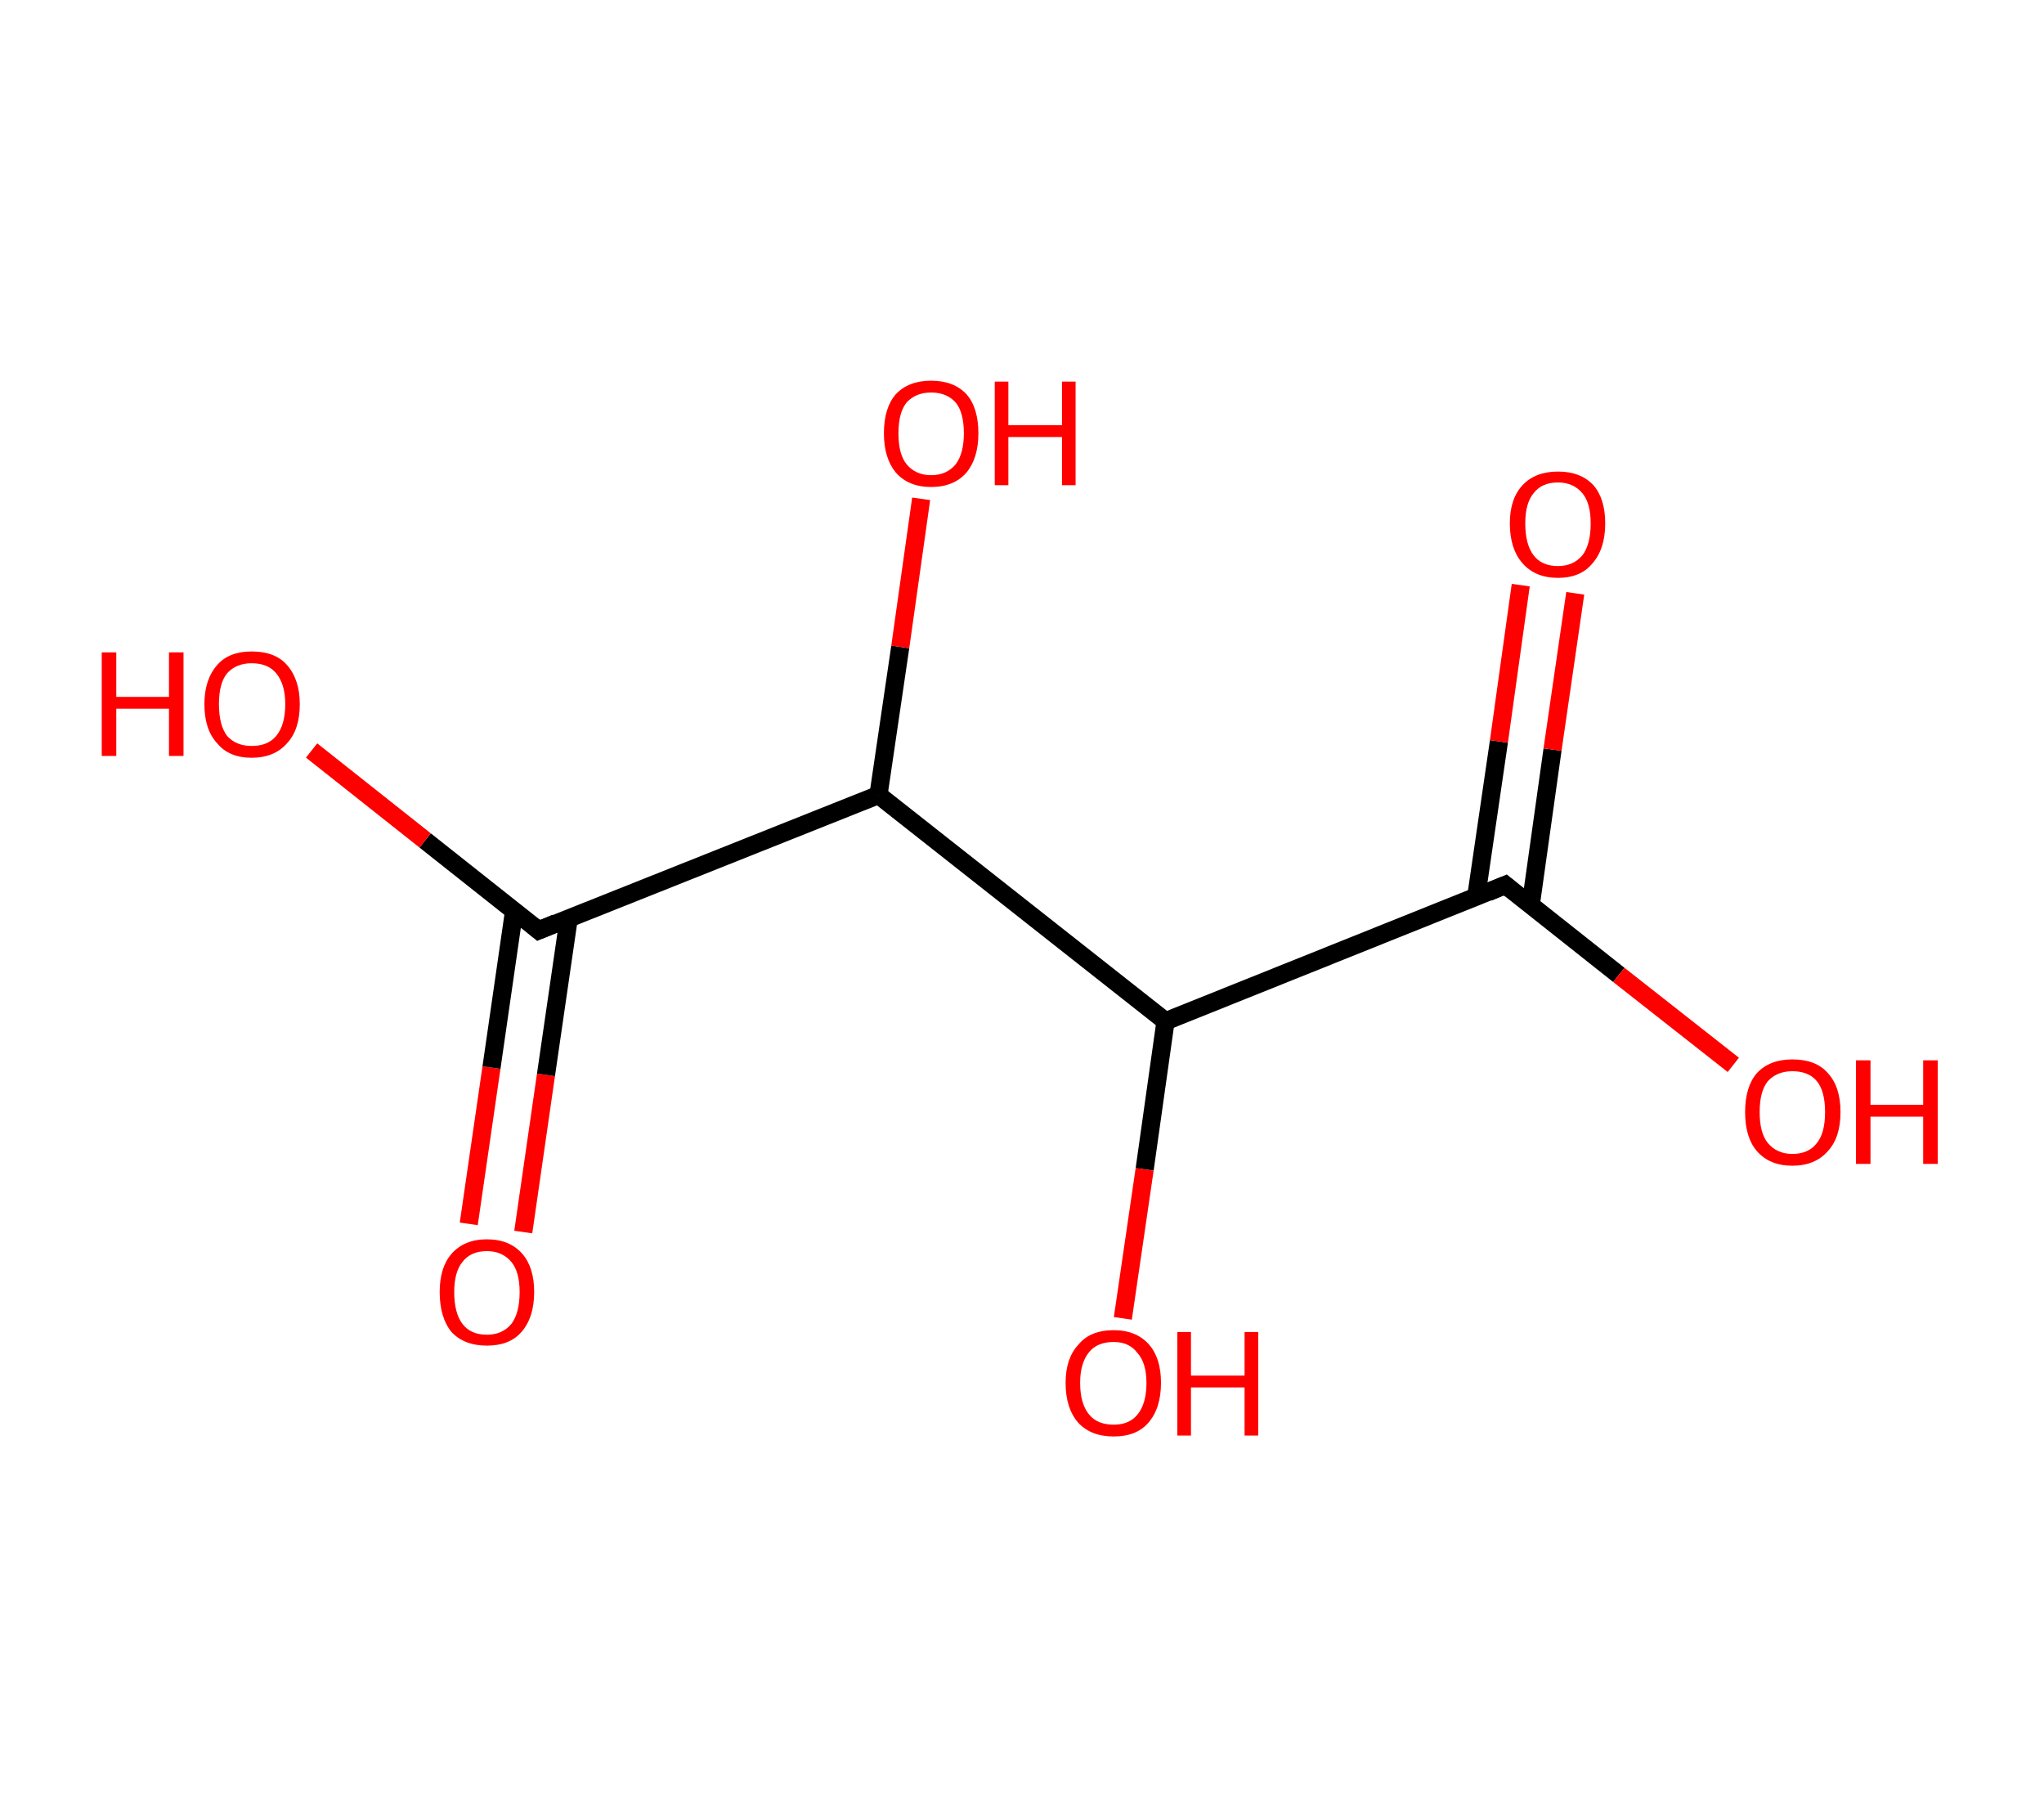 <?xml version='1.0' encoding='ASCII' standalone='yes'?>
<svg xmlns="http://www.w3.org/2000/svg" xmlns:rdkit="http://www.rdkit.org/xml" xmlns:xlink="http://www.w3.org/1999/xlink" version="1.1" baseProfile="full" xml:space="preserve" width="225px" height="200px" viewBox="0 0 225 200">
<!-- END OF HEADER -->
<rect style="opacity:1.0;fill:#FFFFFF;stroke:none" width="225.0" height="200.0" x="0.0" y="0.0"> </rect>
<path class="bond-0 atom-0 atom-1" d="M 51.6,134.7 L 54.1,117.5" style="fill:none;fill-rule:evenodd;stroke:#FF0000;stroke-width:2.0px;stroke-linecap:butt;stroke-linejoin:miter;stroke-opacity:1"/>
<path class="bond-0 atom-0 atom-1" d="M 54.1,117.5 L 56.6,100.2" style="fill:none;fill-rule:evenodd;stroke:#000000;stroke-width:2.0px;stroke-linecap:butt;stroke-linejoin:miter;stroke-opacity:1"/>
<path class="bond-0 atom-0 atom-1" d="M 57.6,135.6 L 60.1,118.3" style="fill:none;fill-rule:evenodd;stroke:#FF0000;stroke-width:2.0px;stroke-linecap:butt;stroke-linejoin:miter;stroke-opacity:1"/>
<path class="bond-0 atom-0 atom-1" d="M 60.1,118.3 L 62.6,101.1" style="fill:none;fill-rule:evenodd;stroke:#000000;stroke-width:2.0px;stroke-linecap:butt;stroke-linejoin:miter;stroke-opacity:1"/>
<path class="bond-1 atom-1 atom-2" d="M 59.3,102.4 L 46.8,92.5" style="fill:none;fill-rule:evenodd;stroke:#000000;stroke-width:2.0px;stroke-linecap:butt;stroke-linejoin:miter;stroke-opacity:1"/>
<path class="bond-1 atom-1 atom-2" d="M 46.8,92.5 L 34.3,82.6" style="fill:none;fill-rule:evenodd;stroke:#FF0000;stroke-width:2.0px;stroke-linecap:butt;stroke-linejoin:miter;stroke-opacity:1"/>
<path class="bond-2 atom-1 atom-3" d="M 59.3,102.4 L 96.7,87.5" style="fill:none;fill-rule:evenodd;stroke:#000000;stroke-width:2.0px;stroke-linecap:butt;stroke-linejoin:miter;stroke-opacity:1"/>
<path class="bond-3 atom-3 atom-4" d="M 96.7,87.5 L 99.1,71.2" style="fill:none;fill-rule:evenodd;stroke:#000000;stroke-width:2.0px;stroke-linecap:butt;stroke-linejoin:miter;stroke-opacity:1"/>
<path class="bond-3 atom-3 atom-4" d="M 99.1,71.2 L 101.4,54.9" style="fill:none;fill-rule:evenodd;stroke:#FF0000;stroke-width:2.0px;stroke-linecap:butt;stroke-linejoin:miter;stroke-opacity:1"/>
<path class="bond-4 atom-3 atom-5" d="M 96.7,87.5 L 128.3,112.4" style="fill:none;fill-rule:evenodd;stroke:#000000;stroke-width:2.0px;stroke-linecap:butt;stroke-linejoin:miter;stroke-opacity:1"/>
<path class="bond-5 atom-5 atom-6" d="M 128.3,112.4 L 126.0,128.7" style="fill:none;fill-rule:evenodd;stroke:#000000;stroke-width:2.0px;stroke-linecap:butt;stroke-linejoin:miter;stroke-opacity:1"/>
<path class="bond-5 atom-5 atom-6" d="M 126.0,128.7 L 123.6,145.1" style="fill:none;fill-rule:evenodd;stroke:#FF0000;stroke-width:2.0px;stroke-linecap:butt;stroke-linejoin:miter;stroke-opacity:1"/>
<path class="bond-6 atom-5 atom-7" d="M 128.3,112.4 L 165.7,97.4" style="fill:none;fill-rule:evenodd;stroke:#000000;stroke-width:2.0px;stroke-linecap:butt;stroke-linejoin:miter;stroke-opacity:1"/>
<path class="bond-7 atom-7 atom-8" d="M 168.5,99.6 L 170.9,82.5" style="fill:none;fill-rule:evenodd;stroke:#000000;stroke-width:2.0px;stroke-linecap:butt;stroke-linejoin:miter;stroke-opacity:1"/>
<path class="bond-7 atom-7 atom-8" d="M 170.9,82.5 L 173.4,65.3" style="fill:none;fill-rule:evenodd;stroke:#FF0000;stroke-width:2.0px;stroke-linecap:butt;stroke-linejoin:miter;stroke-opacity:1"/>
<path class="bond-7 atom-7 atom-8" d="M 162.5,98.7 L 165.0,81.6" style="fill:none;fill-rule:evenodd;stroke:#000000;stroke-width:2.0px;stroke-linecap:butt;stroke-linejoin:miter;stroke-opacity:1"/>
<path class="bond-7 atom-7 atom-8" d="M 165.0,81.6 L 167.4,64.4" style="fill:none;fill-rule:evenodd;stroke:#FF0000;stroke-width:2.0px;stroke-linecap:butt;stroke-linejoin:miter;stroke-opacity:1"/>
<path class="bond-8 atom-7 atom-9" d="M 165.7,97.4 L 178.2,107.3" style="fill:none;fill-rule:evenodd;stroke:#000000;stroke-width:2.0px;stroke-linecap:butt;stroke-linejoin:miter;stroke-opacity:1"/>
<path class="bond-8 atom-7 atom-9" d="M 178.2,107.3 L 190.8,117.2" style="fill:none;fill-rule:evenodd;stroke:#FF0000;stroke-width:2.0px;stroke-linecap:butt;stroke-linejoin:miter;stroke-opacity:1"/>
<path d="M 58.7,101.9 L 59.3,102.4 L 61.2,101.6" style="fill:none;stroke:#000000;stroke-width:2.0px;stroke-linecap:butt;stroke-linejoin:miter;stroke-opacity:1;"/>
<path d="M 163.8,98.2 L 165.7,97.4 L 166.3,97.9" style="fill:none;stroke:#000000;stroke-width:2.0px;stroke-linecap:butt;stroke-linejoin:miter;stroke-opacity:1;"/>
<path class="atom-0" d="M 48.4 142.2 Q 48.4 139.5, 49.7 138.0 Q 51.1 136.4, 53.6 136.4 Q 56.1 136.4, 57.5 138.0 Q 58.8 139.5, 58.8 142.2 Q 58.8 145.0, 57.4 146.6 Q 56.1 148.1, 53.6 148.1 Q 51.1 148.1, 49.7 146.6 Q 48.4 145.0, 48.4 142.2 M 53.6 146.9 Q 55.3 146.9, 56.3 145.7 Q 57.2 144.5, 57.2 142.2 Q 57.2 140.0, 56.3 138.9 Q 55.3 137.7, 53.6 137.7 Q 51.8 137.7, 50.9 138.9 Q 50.0 140.0, 50.0 142.2 Q 50.0 144.5, 50.9 145.7 Q 51.8 146.9, 53.6 146.9 " fill="#FF0000"/>
<path class="atom-2" d="M 11.2 71.8 L 12.8 71.8 L 12.8 76.7 L 18.6 76.7 L 18.6 71.8 L 20.2 71.8 L 20.2 83.2 L 18.6 83.2 L 18.6 78.0 L 12.8 78.0 L 12.8 83.2 L 11.2 83.2 L 11.2 71.8 " fill="#FF0000"/>
<path class="atom-2" d="M 22.5 77.5 Q 22.5 74.8, 23.9 73.2 Q 25.2 71.7, 27.7 71.7 Q 30.3 71.7, 31.6 73.2 Q 33.0 74.8, 33.0 77.5 Q 33.0 80.3, 31.6 81.8 Q 30.2 83.4, 27.7 83.4 Q 25.2 83.4, 23.9 81.8 Q 22.5 80.3, 22.5 77.5 M 27.7 82.1 Q 29.5 82.1, 30.4 81.0 Q 31.4 79.8, 31.4 77.5 Q 31.4 75.3, 30.4 74.1 Q 29.5 73.0, 27.7 73.0 Q 26.0 73.0, 25.0 74.1 Q 24.1 75.2, 24.1 77.5 Q 24.1 79.8, 25.0 81.0 Q 26.0 82.1, 27.7 82.1 " fill="#FF0000"/>
<path class="atom-4" d="M 97.3 47.7 Q 97.3 44.9, 98.6 43.4 Q 100.0 41.9, 102.5 41.9 Q 105.0 41.9, 106.4 43.4 Q 107.7 44.9, 107.7 47.7 Q 107.7 50.4, 106.4 52.0 Q 105.0 53.6, 102.5 53.6 Q 100.0 53.6, 98.6 52.0 Q 97.3 50.4, 97.3 47.7 M 102.5 52.3 Q 104.2 52.3, 105.2 51.1 Q 106.1 49.9, 106.1 47.7 Q 106.1 45.4, 105.2 44.3 Q 104.2 43.2, 102.5 43.2 Q 100.8 43.2, 99.8 44.3 Q 98.9 45.4, 98.9 47.7 Q 98.9 50.0, 99.8 51.1 Q 100.8 52.3, 102.5 52.3 " fill="#FF0000"/>
<path class="atom-4" d="M 109.5 42.0 L 111.0 42.0 L 111.0 46.8 L 116.9 46.8 L 116.9 42.0 L 118.4 42.0 L 118.4 53.4 L 116.9 53.4 L 116.9 48.1 L 111.0 48.1 L 111.0 53.4 L 109.5 53.4 L 109.5 42.0 " fill="#FF0000"/>
<path class="atom-6" d="M 117.3 152.2 Q 117.3 149.5, 118.7 148.0 Q 120.0 146.4, 122.6 146.4 Q 125.1 146.4, 126.5 148.0 Q 127.8 149.5, 127.8 152.2 Q 127.8 155.0, 126.4 156.6 Q 125.1 158.1, 122.6 158.1 Q 120.1 158.1, 118.7 156.6 Q 117.3 155.0, 117.3 152.2 M 122.6 156.8 Q 124.3 156.8, 125.2 155.7 Q 126.2 154.5, 126.2 152.2 Q 126.2 150.0, 125.2 148.9 Q 124.3 147.7, 122.6 147.7 Q 120.8 147.7, 119.9 148.8 Q 118.9 150.0, 118.9 152.2 Q 118.9 154.5, 119.9 155.7 Q 120.8 156.8, 122.6 156.8 " fill="#FF0000"/>
<path class="atom-6" d="M 129.6 146.6 L 131.1 146.6 L 131.1 151.4 L 137.0 151.4 L 137.0 146.6 L 138.5 146.6 L 138.5 158.0 L 137.0 158.0 L 137.0 152.7 L 131.1 152.7 L 131.1 158.0 L 129.6 158.0 L 129.6 146.6 " fill="#FF0000"/>
<path class="atom-8" d="M 166.2 57.6 Q 166.2 54.9, 167.6 53.4 Q 169.0 51.9, 171.5 51.9 Q 174.0 51.9, 175.4 53.4 Q 176.7 54.9, 176.7 57.6 Q 176.7 60.4, 175.3 62.0 Q 174.0 63.6, 171.5 63.6 Q 169.0 63.6, 167.6 62.0 Q 166.2 60.4, 166.2 57.6 M 171.5 62.3 Q 173.2 62.3, 174.2 61.1 Q 175.1 59.9, 175.1 57.6 Q 175.1 55.4, 174.2 54.3 Q 173.2 53.1, 171.5 53.1 Q 169.7 53.1, 168.8 54.3 Q 167.9 55.4, 167.9 57.6 Q 167.9 59.9, 168.8 61.1 Q 169.7 62.3, 171.5 62.3 " fill="#FF0000"/>
<path class="atom-9" d="M 192.1 122.4 Q 192.1 119.6, 193.4 118.1 Q 194.8 116.6, 197.3 116.6 Q 199.9 116.6, 201.2 118.1 Q 202.6 119.6, 202.6 122.4 Q 202.6 125.2, 201.2 126.7 Q 199.8 128.3, 197.3 128.3 Q 194.8 128.3, 193.4 126.7 Q 192.1 125.2, 192.1 122.4 M 197.3 127.0 Q 199.1 127.0, 200.0 125.8 Q 200.9 124.7, 200.9 122.4 Q 200.9 120.1, 200.0 119.0 Q 199.1 117.9, 197.3 117.9 Q 195.6 117.9, 194.6 119.0 Q 193.7 120.1, 193.7 122.4 Q 193.7 124.7, 194.6 125.8 Q 195.6 127.0, 197.3 127.0 " fill="#FF0000"/>
<path class="atom-9" d="M 204.3 116.7 L 205.9 116.7 L 205.9 121.6 L 211.7 121.6 L 211.7 116.7 L 213.3 116.7 L 213.3 128.1 L 211.7 128.1 L 211.7 122.9 L 205.9 122.9 L 205.9 128.1 L 204.3 128.1 L 204.3 116.7 " fill="#FF0000"/>
</svg>
